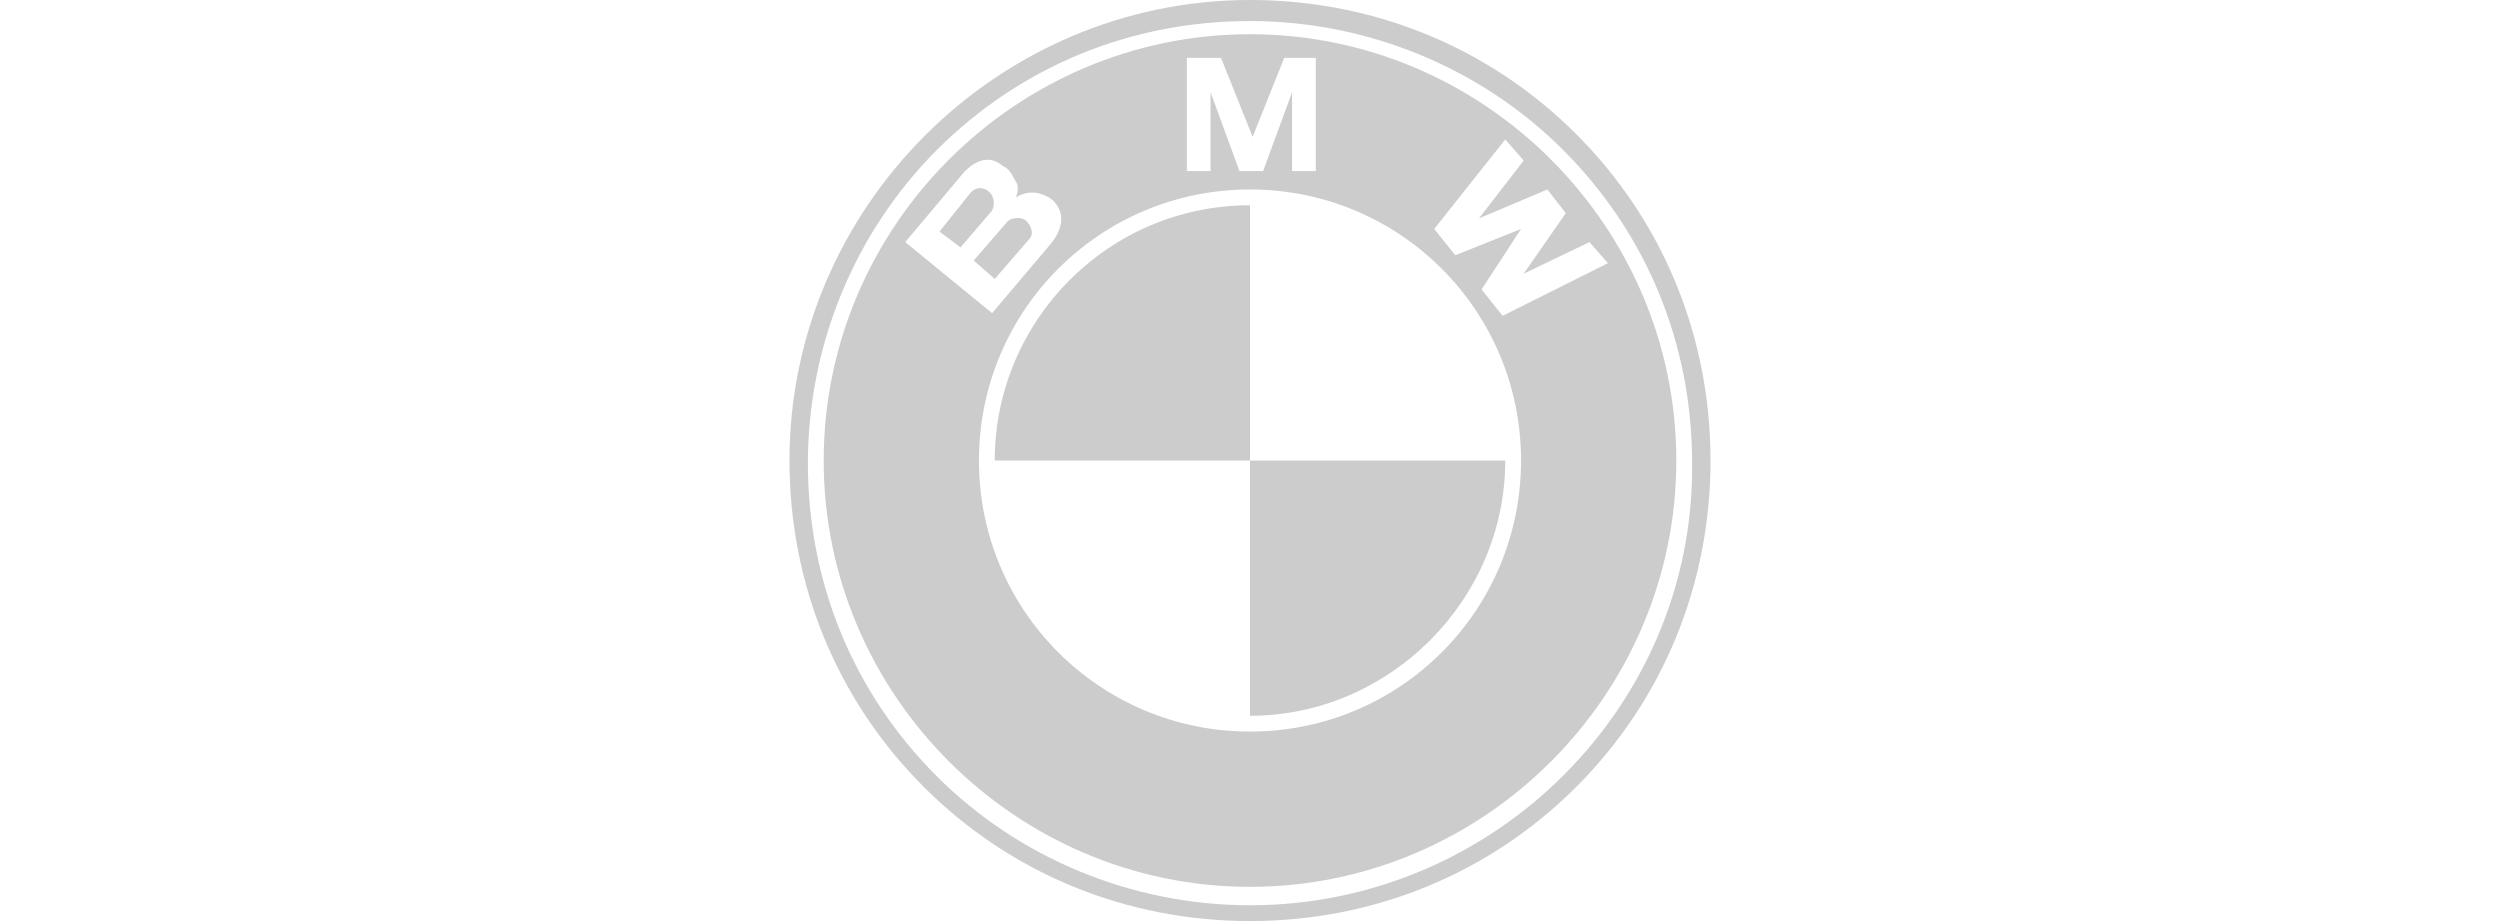 <?xml version="1.0" encoding="utf-8"?>
<!-- Generator: Adobe Illustrator 26.0.1, SVG Export Plug-In . SVG Version: 6.00 Build 0)  -->
<svg version="1.1" id="Layer_1" xmlns="http://www.w3.org/2000/svg" xmlns:xlink="http://www.w3.org/1999/xlink" x="0px" y="0px"
	 viewBox="0 0 95 35" style="enable-background:new 0 0 95 35;" xml:space="preserve">
<style type="text/css">
	.st0{fill:#CCCCCC;}
</style>
<path class="st0" d="M59.9,5.1C56.6,1.8,52.2,0,47.5,0C37.9,0,30,7.9,30,17.5c0,4.7,1.8,9.1,5.1,12.4c3.3,3.3,7.7,5.1,12.4,5.1
	c4.7,0,9.1-1.8,12.4-5.1c3.3-3.3,5.1-7.7,5.1-12.4C65,12.8,63.2,8.4,59.9,5.1z M47.5,34.4c-4.5,0-8.8-1.8-11.9-4.9
	c-3.2-3.2-4.9-7.4-4.9-11.9c0-4.5,1.8-8.8,4.9-11.9c3.2-3.2,7.4-4.9,11.9-4.9c4.5,0,8.8,1.8,11.9,4.9c3.2,3.2,4.9,7.4,4.9,11.9
	C64.4,26.8,56.8,34.4,47.5,34.4z"/>
<g>
	<path class="st0" d="M39.1,9.1c0.2-0.2,0.1-0.5-0.1-0.7c-0.2-0.2-0.6-0.1-0.7,0L37,9.9l0.8,0.7L39.1,9.1z"/>
	<path class="st0" d="M37.6,7.3c-0.2-0.2-0.5-0.2-0.7,0l-1.2,1.5l0.8,0.6L37.7,8C37.8,7.8,37.8,7.5,37.6,7.3z"/>
	<path class="st0" d="M47.5,1.3c-8.9,0-16.2,7.3-16.2,16.2c0,8.9,7.3,16.2,16.2,16.2c8.9,0,16.2-7.3,16.2-16.2
		C63.7,8.6,56.4,1.3,47.5,1.3z M45.1,2.2h1.3l1.2,3l1.2-3H50v4.3h-0.9v-3l-1.1,3h-0.9l-1.1-3v3h-0.9V2.2z M34.4,9.2l2.1-2.5
		c0.4-0.5,1-0.9,1.6-0.4c0.2,0.1,0.3,0.2,0.5,0.6c0.1,0.1,0.1,0.4,0,0.6c0.5-0.3,1-0.2,1.4,0.1c0.5,0.5,0.4,1.1-0.1,1.7l-2.2,2.6
		L34.4,9.2z M47.5,27.8c-5.7,0-10.3-4.6-10.3-10.3c0-5.7,4.6-10.3,10.3-10.3c5.7,0,10.3,4.6,10.3,10.3
		C57.8,23.2,53.2,27.8,47.5,27.8z M57.1,12l-0.8-1l1.5-2.3l0,0l-2.5,1l-0.8-1l2.7-3.4l0.7,0.8l-1.7,2.2l2.6-1.1l0.7,0.9l-1.6,2.3
		l2.5-1.2l0.7,0.8L57.1,12z"/>
</g>
<path class="st0" d="M47.5,27.2v-9.7h-9.7c0-5.3,4.3-9.7,9.7-9.7v9.7h9.7C57.2,22.8,52.8,27.2,47.5,27.2z"/>
</svg>
